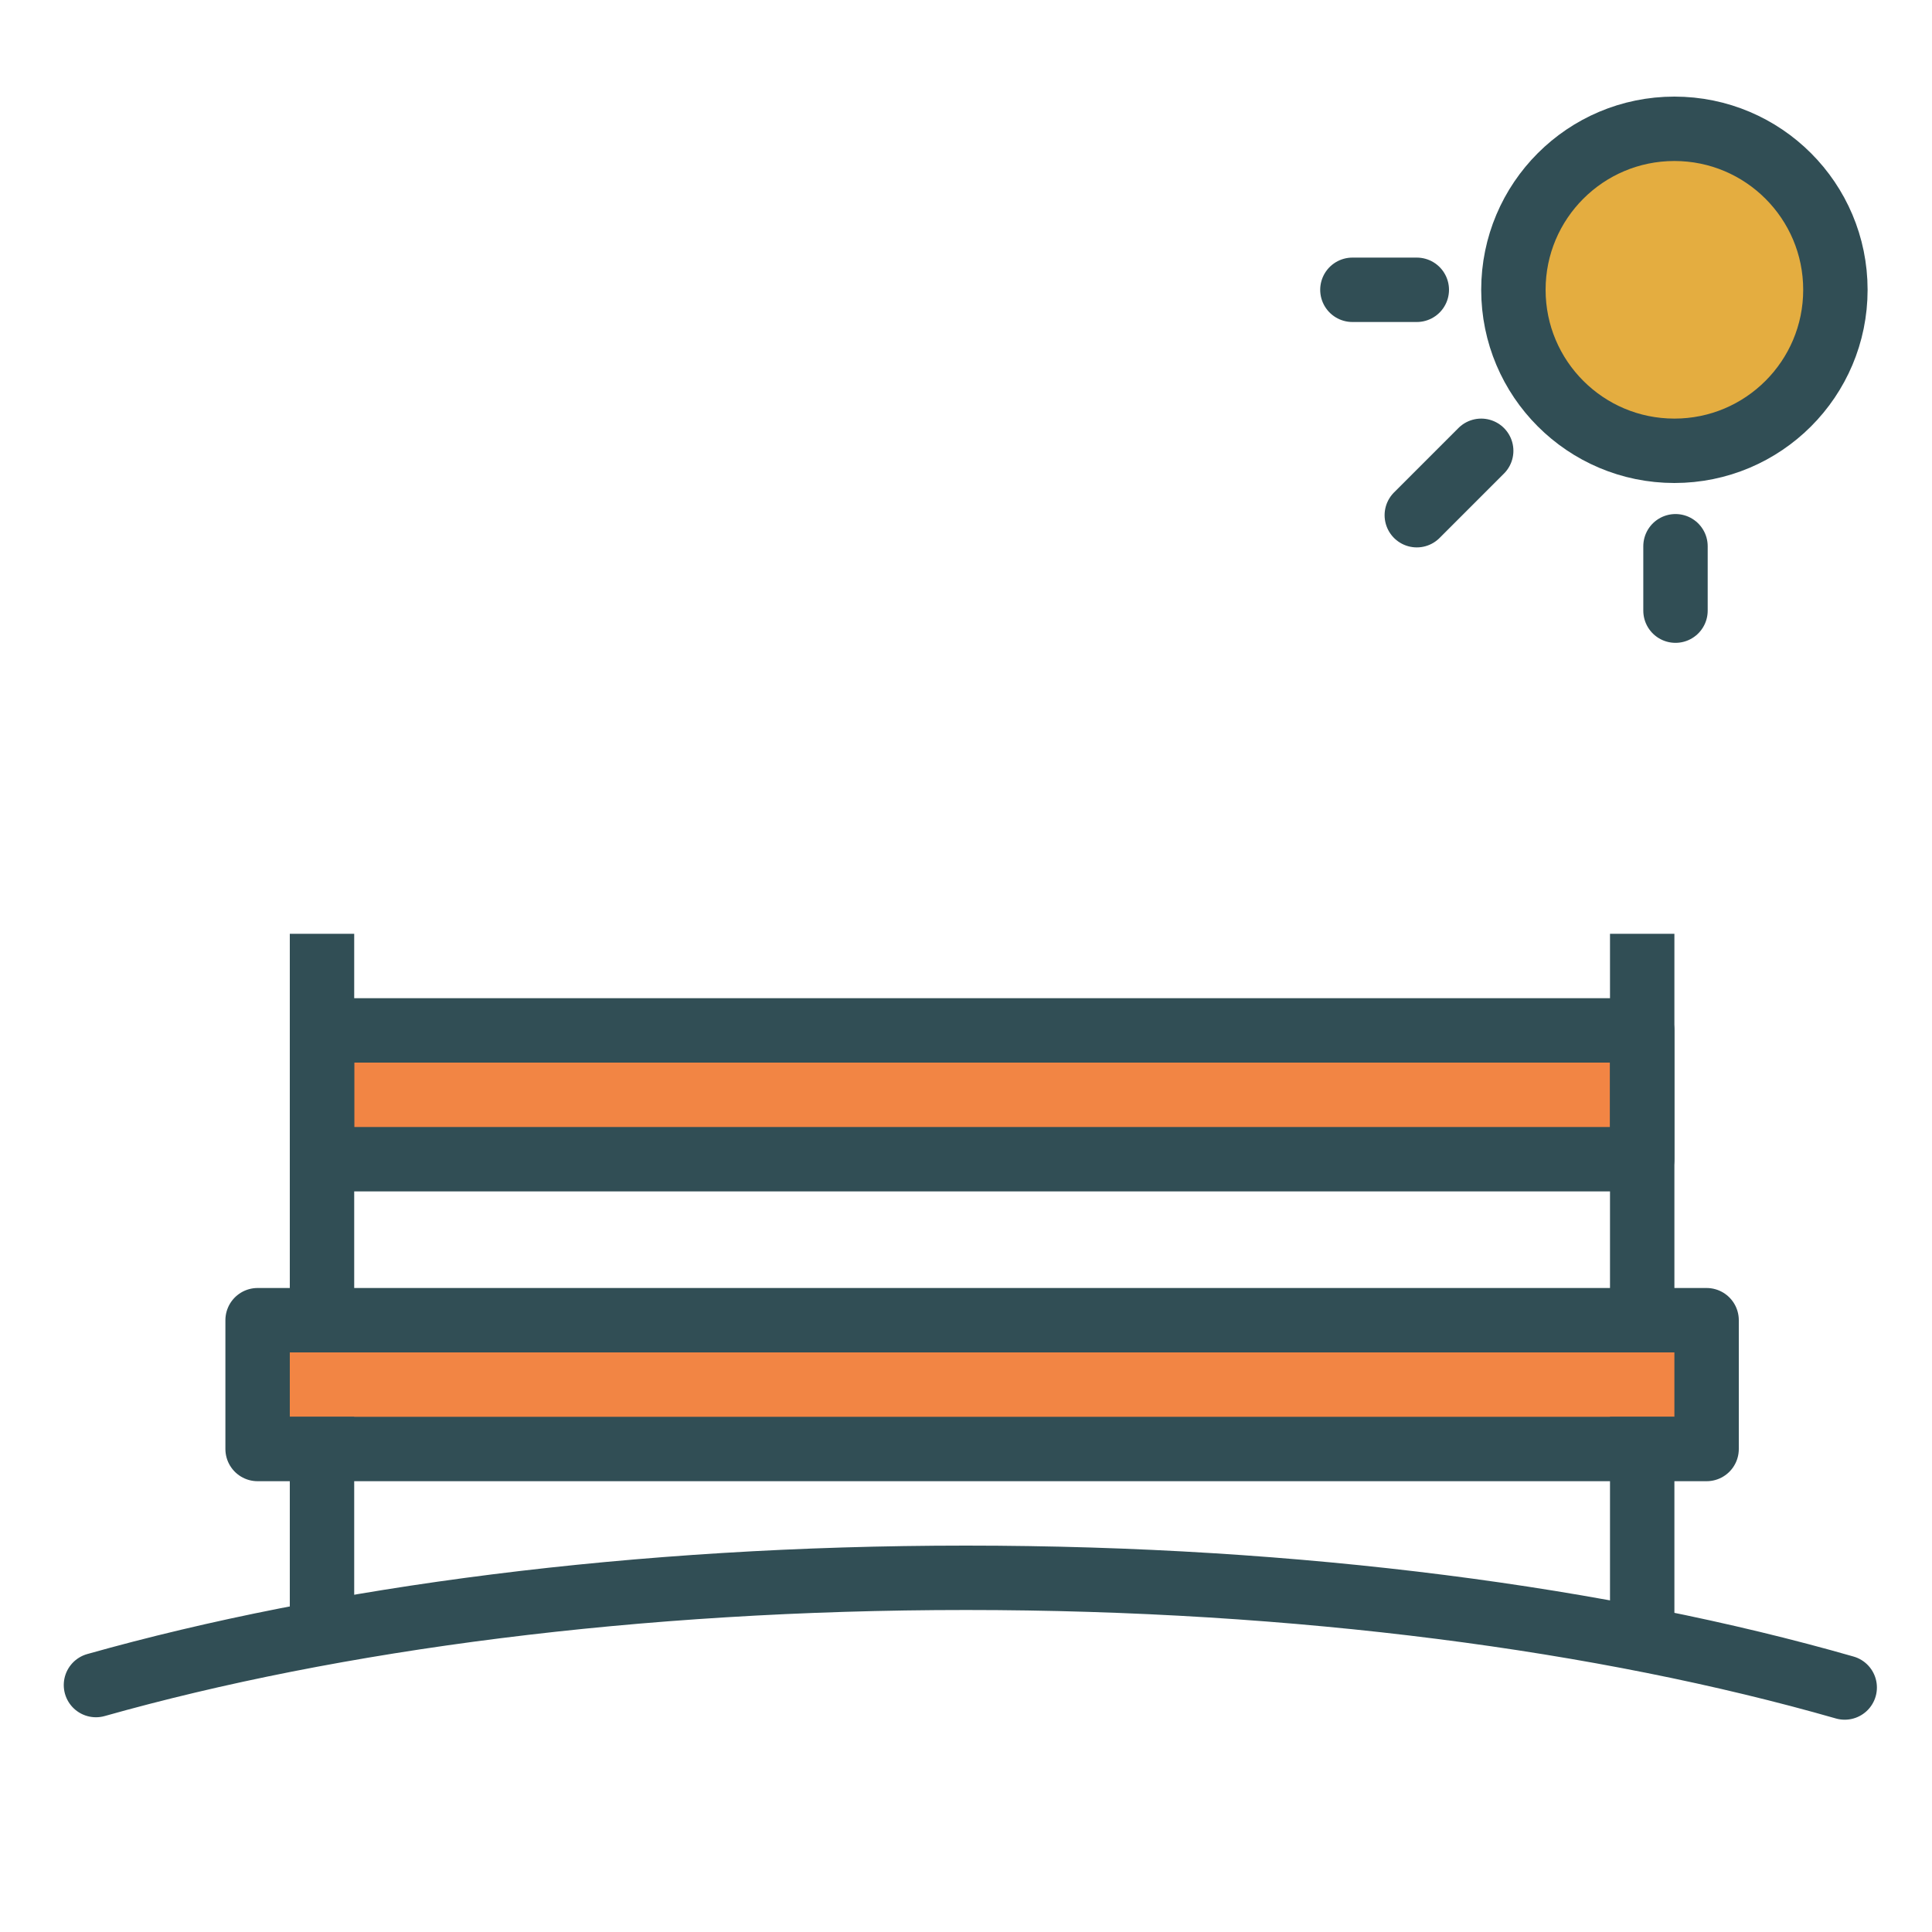 <?xml version="1.0" encoding="UTF-8" standalone="no"?>
<svg width="60px" height="60px" viewBox="0 0 60 60" version="1.1" xmlns="http://www.w3.org/2000/svg" xmlns:xlink="http://www.w3.org/1999/xlink" xmlns:sketch="http://www.bohemiancoding.com/sketch/ns">
    <!-- Generator: Sketch 3.2.2 (9983) - http://www.bohemiancoding.com/sketch -->
    <title>Sitting</title>
    <desc>Created with Sketch.</desc>
    <defs></defs>
    <g id="colored" stroke="none" stroke-width="1" fill="none" fill-rule="evenodd" sketch:type="MSPage">
        <g id="Activities_sliced" sketch:type="MSLayerGroup" transform="translate(-600, -600)"></g>
        <g id="Activities" sketch:type="MSLayerGroup" transform="translate(-614, -602)" stroke="#314E55" stroke-width="2" stroke-linejoin="round">
            <g id="Sitting" transform="translate(616, 606)" sketch:type="MSShapeGroup">
                <rect id="Rectangle-1131" stroke-linecap="round" fill="#F28544" x="6" y="37" width="45" height="4"></rect>
                <rect id="Rectangle-1132" stroke-linecap="round" fill="#F28544" x="8" y="28" width="41" height="4"></rect>
                <path d="M49,37 L49,26" id="Line" stroke-linecap="square"></path>
                <path d="M49,46 L49,41" id="Line" stroke-linecap="square"></path>
                <path d="M8,46 L8,41" id="Line" stroke-linecap="square"></path>
                <path d="M8,37 L8,26" id="Line" stroke-linecap="square"></path>
                <circle id="Oval-951" stroke-linecap="round" fill="#E4AD40" cx="50" cy="5" r="5"></circle>
                <path d="M44,10 L42,12" id="Line" stroke-linecap="round"></path>
                <path d="M42,5 L40,5" id="Line" stroke-linecap="round"></path>
                <path d="M50.034,12.964 L50.034,14.964" id="Line" stroke-linecap="round"></path>
                <path d="M55.289,48.407 C47.865,46.278 38.36,45 28,45 C17.764,45 8.363,46.248 0.98,48.331" id="Oval-946" stroke-linecap="round"></path>
            </g>
        </g>
    </g>
</svg>
